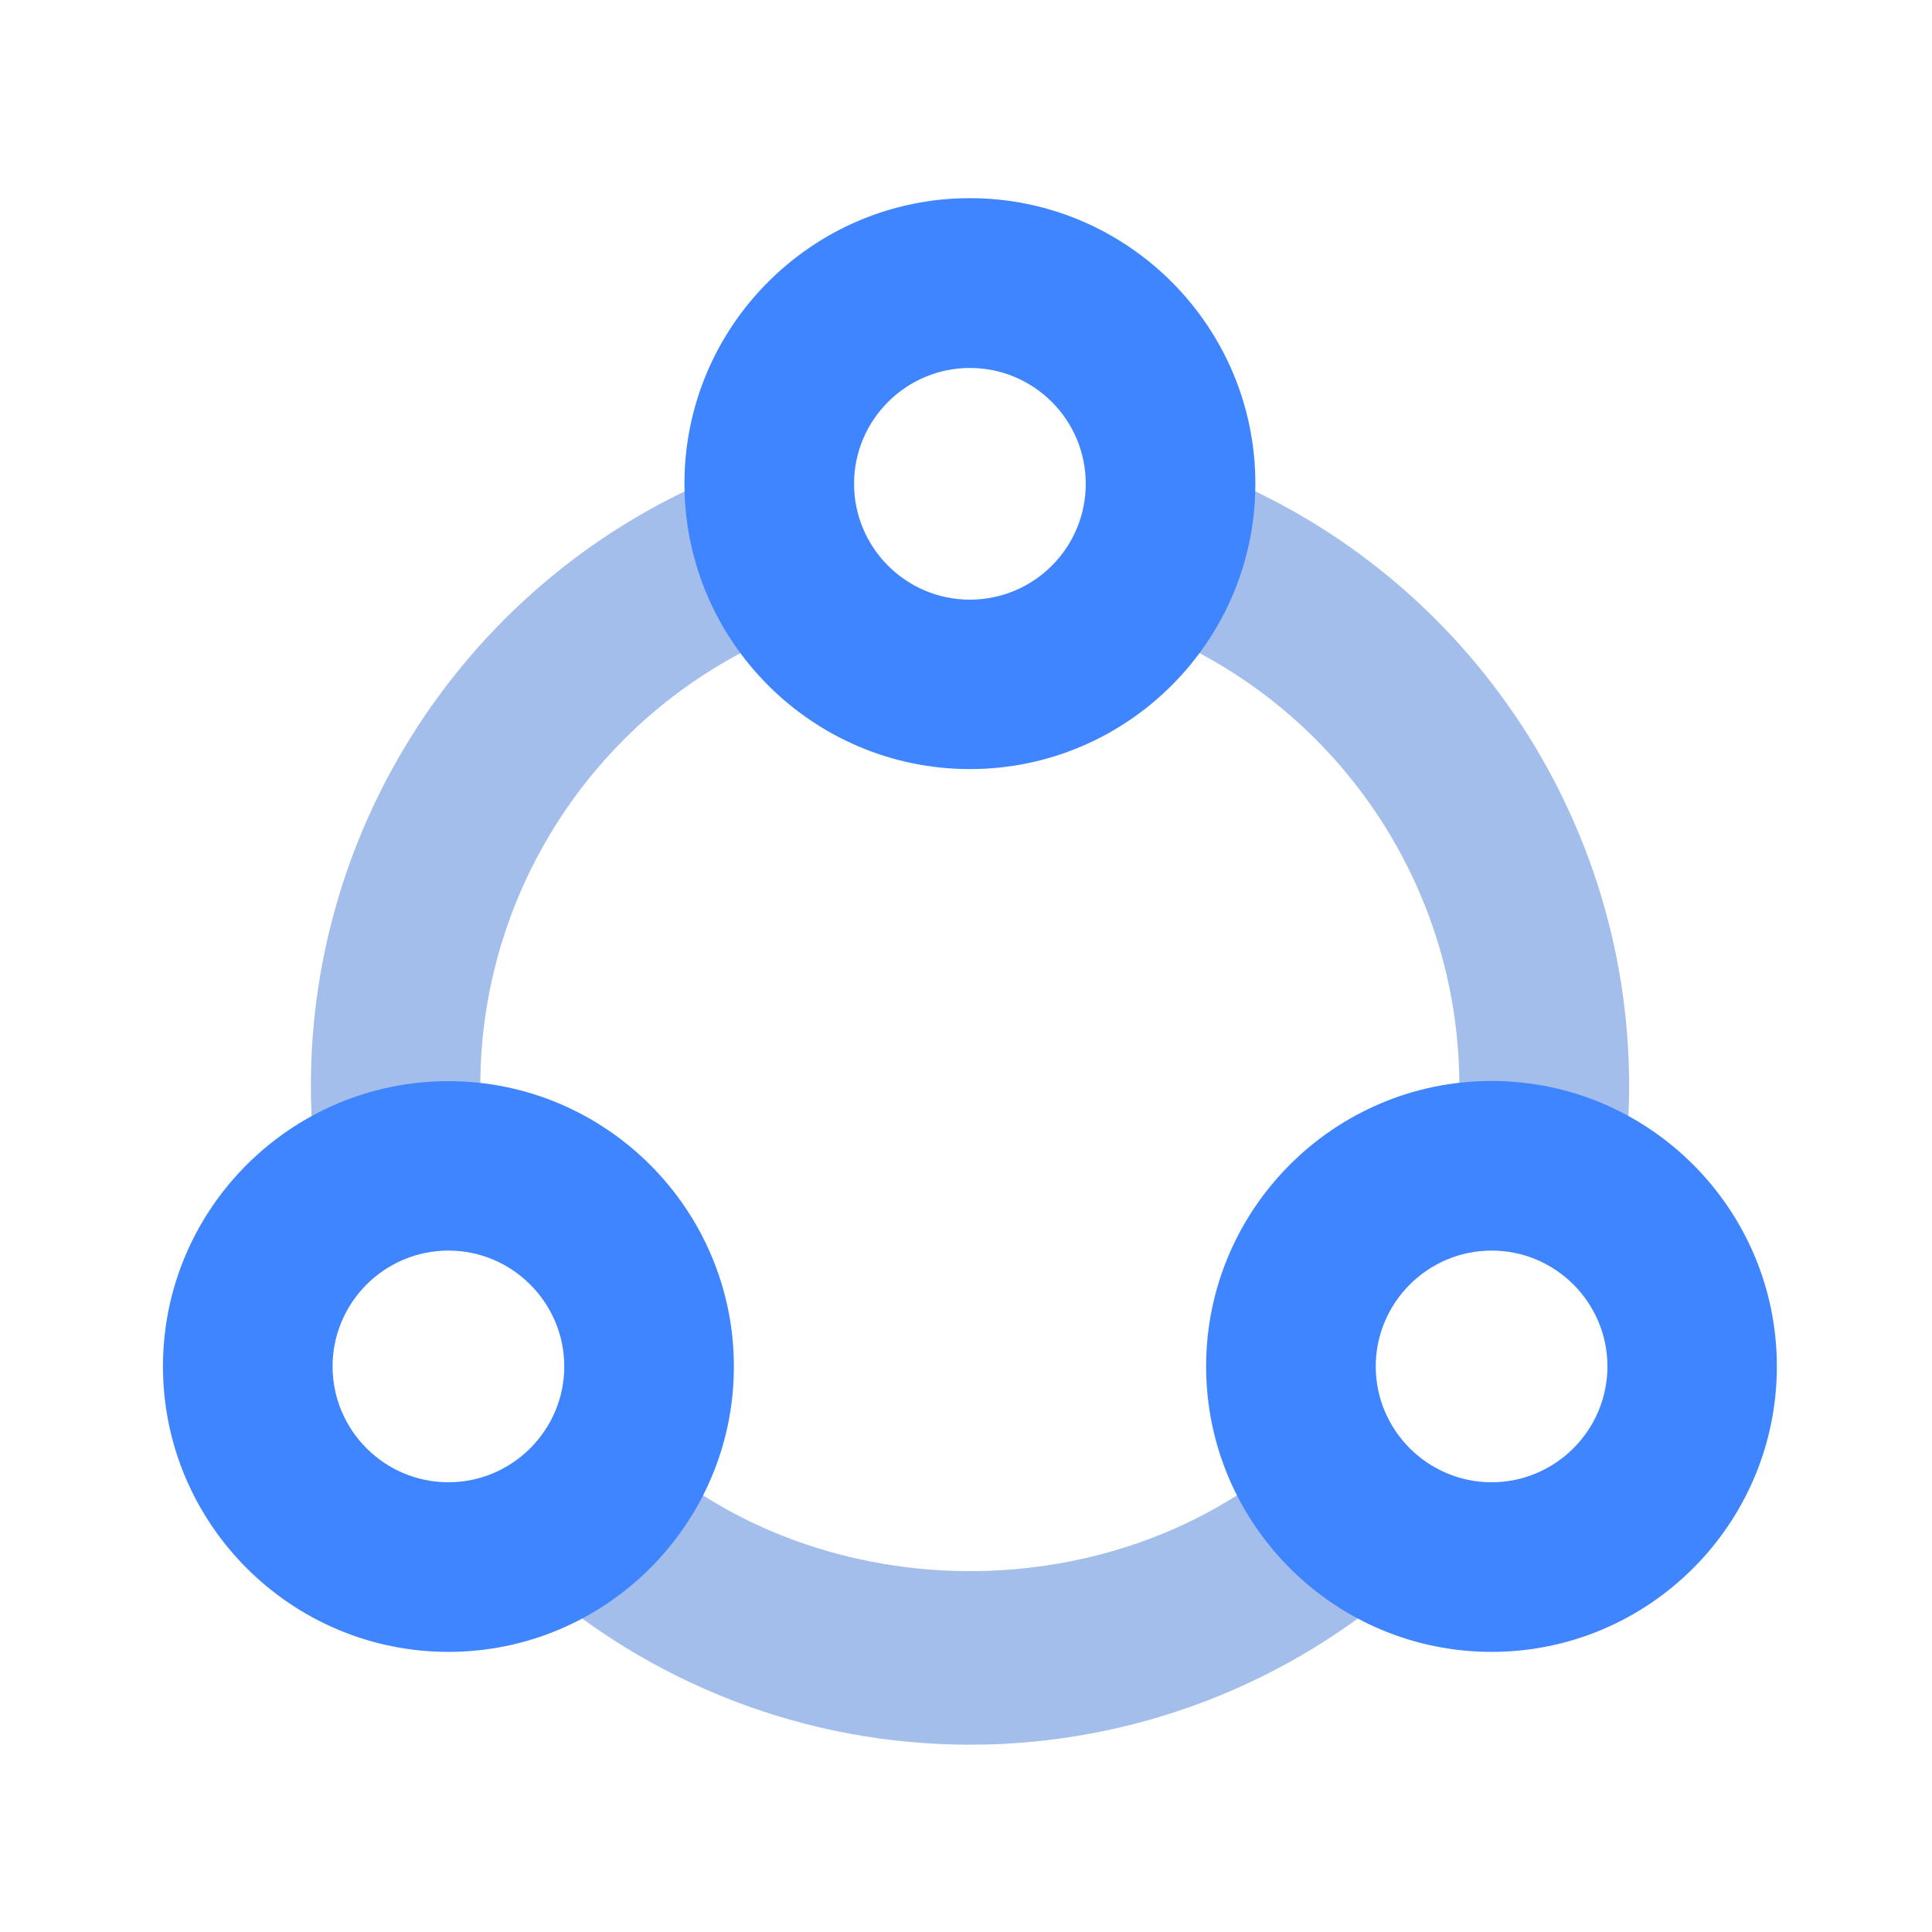 <?xml version="1.0" standalone="no"?><!DOCTYPE svg PUBLIC "-//W3C//DTD SVG 1.1//EN" "http://www.w3.org/Graphics/SVG/1.1/DTD/svg11.dtd"><svg t="1620282072250" class="icon" viewBox="0 0 1024 1024" version="1.1" xmlns="http://www.w3.org/2000/svg" p-id="1861" xmlns:xlink="http://www.w3.org/1999/xlink" width="200" height="200"><defs><style type="text/css"></style></defs><path d="M514.072 924.731c-86.4 0-169.4-31.9-233.7-89.7l60.1-66.8c95.6 86 251.8 86 347.2 0l60.2 66.8c-64.3 57.8-147.4 89.7-233.8 89.7zM859.472 627.431l-88.9-13c1.9-12.8 2.9-25.8 2.9-39 0-109.8-69.5-208.1-173-244.8l30-84.7c139.4 49.3 233 181.7 233 329.5 0 17.8-1.4 35-4 52zM168.672 627.631c-2.5-17.1-3.9-34.4-3.9-52.2 0-147.7 93.6-280.1 232.8-329.4l30 84.7c-103.5 36.7-173 135-173 244.8 0 13.3 1 26.2 2.9 38.9l-88.8 13.2z" fill="#A4BEEC" p-id="1862"></path><path d="M514.072 407.631c-83.4 0-151.3-67.9-151.3-151.3s67.9-151.3 151.3-151.3 151.3 67.9 151.3 151.3c0 83.5-67.9 151.3-151.3 151.3z m0-212.6c-33.8 0-61.4 27.5-61.4 61.4 0 33.8 27.5 61.4 61.4 61.4s61.4-27.5 61.4-61.4-27.5-61.4-61.4-61.4zM237.672 875.531c-83.4 0-151.3-67.9-151.3-151.3s67.9-151.2 151.3-151.2 151.3 67.9 151.3 151.3-68 151.2-151.3 151.2z m0-212.7c-33.9 0-61.4 27.6-61.4 61.4s27.5 61.4 61.4 61.4c33.8 0 61.4-27.6 61.4-61.4s-27.6-61.4-61.4-61.4zM790.572 875.531c-83.4 0-151.3-67.9-151.3-151.3s67.9-151.3 151.3-151.3 151.2 67.9 151.2 151.3-67.8 151.3-151.2 151.3z m0-212.7c-33.8 0-61.4 27.6-61.4 61.4s27.6 61.4 61.4 61.4 61.4-27.6 61.4-61.4-27.5-61.4-61.4-61.4z" fill="#3F85FF" p-id="1863"></path></svg>